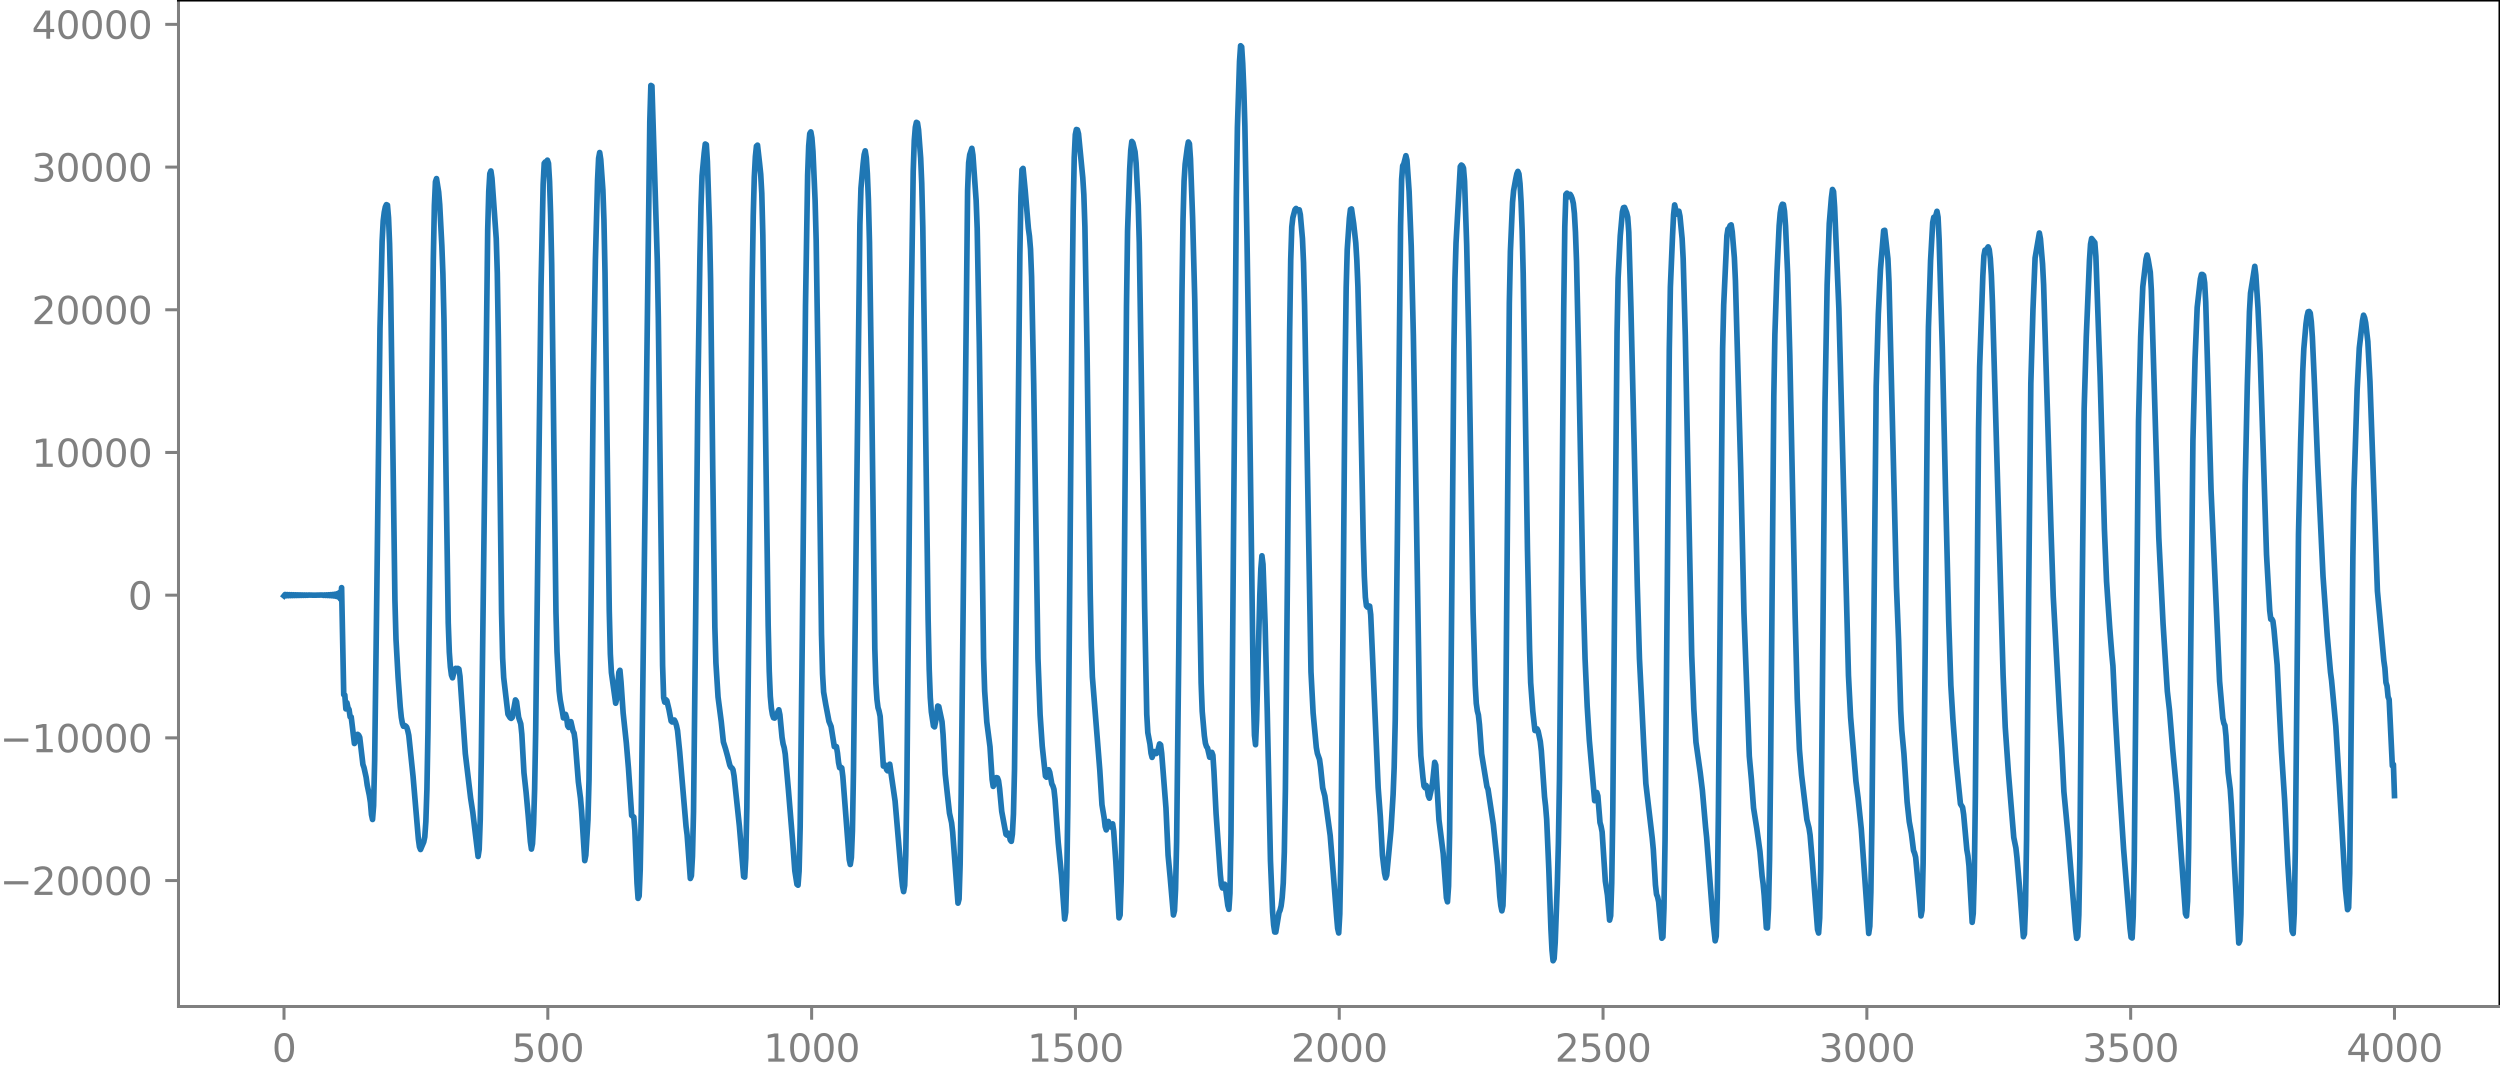 <?xml version="1.0" encoding="utf-8" standalone="no"?>
<!DOCTYPE svg PUBLIC "-//W3C//DTD SVG 1.1//EN"
  "http://www.w3.org/Graphics/SVG/1.1/DTD/svg11.dtd">
<svg xmlns:xlink="http://www.w3.org/1999/xlink" width="660.992pt" height="282.79pt" viewBox="0 0 660.992 282.79" xmlns="http://www.w3.org/2000/svg" version="1.1">
 <defs>
  <style type="text/css">*{stroke-linejoin: round; stroke-linecap: butt}</style>
 </defs>
 <g id="figure_1">
  <g id="patch_1">
   <path d="M -0 282.79 
L 660.992 282.79 
L 660.992 0 
L -0 0 
L -0 282.79 
z
" style="fill: none"/>
  </g>
  <g id="axes_1">
   <g id="patch_2">
    <path d="M 47.192 266.112 
L 660.992 266.112 
L 660.992 0 
L 47.192 0 
L 47.192 266.112 
z
" style="fill: none"/>
   </g>
   <g id="matplotlib.axis_1">
    <g id="xtick_1">
     <g id="line2d_1">
      <defs>
       <path id="m0e200b2b23" d="M 0 0 
L 0 3.5 
" style="stroke: #808080; stroke-width: 0.8"/>
      </defs>
      <g>
       <use xlink:href="#m0e200b2b23" x="75.092" y="266.112" style="fill: #808080; stroke: #808080; stroke-width: 0.8"/>
      </g>
     </g>
     <g id="text_1">
      <!-- 0 -->
      <g style="fill: #808080" transform="translate(71.911 280.71) scale(0.1 -0.1)">
       <defs>
        <path id="DejaVuSans-30" d="M 2034 4250 
Q 1547 4250 1301 3770 
Q 1056 3291 1056 2328 
Q 1056 1369 1301 889 
Q 1547 409 2034 409 
Q 2525 409 2770 889 
Q 3016 1369 3016 2328 
Q 3016 3291 2770 3770 
Q 2525 4250 2034 4250 
z
M 2034 4750 
Q 2819 4750 3233 4129 
Q 3647 3509 3647 2328 
Q 3647 1150 3233 529 
Q 2819 -91 2034 -91 
Q 1250 -91 836 529 
Q 422 1150 422 2328 
Q 422 3509 836 4129 
Q 1250 4750 2034 4750 
z
" transform="scale(0.016)"/>
       </defs>
       <use xlink:href="#DejaVuSans-30"/>
      </g>
     </g>
    </g>
    <g id="xtick_2">
     <g id="line2d_2">
      <g>
       <use xlink:href="#m0e200b2b23" x="144.842" y="266.112" style="fill: #808080; stroke: #808080; stroke-width: 0.8"/>
      </g>
     </g>
     <g id="text_2">
      <!-- 500 -->
      <g style="fill: #808080" transform="translate(135.298 280.71) scale(0.1 -0.1)">
       <defs>
        <path id="DejaVuSans-35" d="M 691 4666 
L 3169 4666 
L 3169 4134 
L 1269 4134 
L 1269 2991 
Q 1406 3038 1543 3061 
Q 1681 3084 1819 3084 
Q 2600 3084 3056 2656 
Q 3513 2228 3513 1497 
Q 3513 744 3044 326 
Q 2575 -91 1722 -91 
Q 1428 -91 1123 -41 
Q 819 9 494 109 
L 494 744 
Q 775 591 1075 516 
Q 1375 441 1709 441 
Q 2250 441 2565 725 
Q 2881 1009 2881 1497 
Q 2881 1984 2565 2268 
Q 2250 2553 1709 2553 
Q 1456 2553 1204 2497 
Q 953 2441 691 2322 
L 691 4666 
z
" transform="scale(0.016)"/>
       </defs>
       <use xlink:href="#DejaVuSans-35"/>
       <use xlink:href="#DejaVuSans-30" x="63.623"/>
       <use xlink:href="#DejaVuSans-30" x="127.246"/>
      </g>
     </g>
    </g>
    <g id="xtick_3">
     <g id="line2d_3">
      <g>
       <use xlink:href="#m0e200b2b23" x="214.592" y="266.112" style="fill: #808080; stroke: #808080; stroke-width: 0.8"/>
      </g>
     </g>
     <g id="text_3">
      <!-- 1000 -->
      <g style="fill: #808080" transform="translate(201.867 280.71) scale(0.1 -0.1)">
       <defs>
        <path id="DejaVuSans-31" d="M 794 531 
L 1825 531 
L 1825 4091 
L 703 3866 
L 703 4441 
L 1819 4666 
L 2450 4666 
L 2450 531 
L 3481 531 
L 3481 0 
L 794 0 
L 794 531 
z
" transform="scale(0.016)"/>
       </defs>
       <use xlink:href="#DejaVuSans-31"/>
       <use xlink:href="#DejaVuSans-30" x="63.623"/>
       <use xlink:href="#DejaVuSans-30" x="127.246"/>
       <use xlink:href="#DejaVuSans-30" x="190.869"/>
      </g>
     </g>
    </g>
    <g id="xtick_4">
     <g id="line2d_4">
      <g>
       <use xlink:href="#m0e200b2b23" x="284.342" y="266.112" style="fill: #808080; stroke: #808080; stroke-width: 0.8"/>
      </g>
     </g>
     <g id="text_4">
      <!-- 1500 -->
      <g style="fill: #808080" transform="translate(271.617 280.71) scale(0.1 -0.1)">
       <use xlink:href="#DejaVuSans-31"/>
       <use xlink:href="#DejaVuSans-35" x="63.623"/>
       <use xlink:href="#DejaVuSans-30" x="127.246"/>
       <use xlink:href="#DejaVuSans-30" x="190.869"/>
      </g>
     </g>
    </g>
    <g id="xtick_5">
     <g id="line2d_5">
      <g>
       <use xlink:href="#m0e200b2b23" x="354.092" y="266.112" style="fill: #808080; stroke: #808080; stroke-width: 0.8"/>
      </g>
     </g>
     <g id="text_5">
      <!-- 2000 -->
      <g style="fill: #808080" transform="translate(341.367 280.71) scale(0.1 -0.1)">
       <defs>
        <path id="DejaVuSans-32" d="M 1228 531 
L 3431 531 
L 3431 0 
L 469 0 
L 469 531 
Q 828 903 1448 1529 
Q 2069 2156 2228 2338 
Q 2531 2678 2651 2914 
Q 2772 3150 2772 3378 
Q 2772 3750 2511 3984 
Q 2250 4219 1831 4219 
Q 1534 4219 1204 4116 
Q 875 4013 500 3803 
L 500 4441 
Q 881 4594 1212 4672 
Q 1544 4750 1819 4750 
Q 2544 4750 2975 4387 
Q 3406 4025 3406 3419 
Q 3406 3131 3298 2873 
Q 3191 2616 2906 2266 
Q 2828 2175 2409 1742 
Q 1991 1309 1228 531 
z
" transform="scale(0.016)"/>
       </defs>
       <use xlink:href="#DejaVuSans-32"/>
       <use xlink:href="#DejaVuSans-30" x="63.623"/>
       <use xlink:href="#DejaVuSans-30" x="127.246"/>
       <use xlink:href="#DejaVuSans-30" x="190.869"/>
      </g>
     </g>
    </g>
    <g id="xtick_6">
     <g id="line2d_6">
      <g>
       <use xlink:href="#m0e200b2b23" x="423.842" y="266.112" style="fill: #808080; stroke: #808080; stroke-width: 0.8"/>
      </g>
     </g>
     <g id="text_6">
      <!-- 2500 -->
      <g style="fill: #808080" transform="translate(411.117 280.71) scale(0.1 -0.1)">
       <use xlink:href="#DejaVuSans-32"/>
       <use xlink:href="#DejaVuSans-35" x="63.623"/>
       <use xlink:href="#DejaVuSans-30" x="127.246"/>
       <use xlink:href="#DejaVuSans-30" x="190.869"/>
      </g>
     </g>
    </g>
    <g id="xtick_7">
     <g id="line2d_7">
      <g>
       <use xlink:href="#m0e200b2b23" x="493.592" y="266.112" style="fill: #808080; stroke: #808080; stroke-width: 0.8"/>
      </g>
     </g>
     <g id="text_7">
      <!-- 3000 -->
      <g style="fill: #808080" transform="translate(480.867 280.71) scale(0.1 -0.1)">
       <defs>
        <path id="DejaVuSans-33" d="M 2597 2516 
Q 3050 2419 3304 2112 
Q 3559 1806 3559 1356 
Q 3559 666 3084 287 
Q 2609 -91 1734 -91 
Q 1441 -91 1130 -33 
Q 819 25 488 141 
L 488 750 
Q 750 597 1062 519 
Q 1375 441 1716 441 
Q 2309 441 2620 675 
Q 2931 909 2931 1356 
Q 2931 1769 2642 2001 
Q 2353 2234 1838 2234 
L 1294 2234 
L 1294 2753 
L 1863 2753 
Q 2328 2753 2575 2939 
Q 2822 3125 2822 3475 
Q 2822 3834 2567 4026 
Q 2313 4219 1838 4219 
Q 1578 4219 1281 4162 
Q 984 4106 628 3988 
L 628 4550 
Q 988 4650 1302 4700 
Q 1616 4750 1894 4750 
Q 2613 4750 3031 4423 
Q 3450 4097 3450 3541 
Q 3450 3153 3228 2886 
Q 3006 2619 2597 2516 
z
" transform="scale(0.016)"/>
       </defs>
       <use xlink:href="#DejaVuSans-33"/>
       <use xlink:href="#DejaVuSans-30" x="63.623"/>
       <use xlink:href="#DejaVuSans-30" x="127.246"/>
       <use xlink:href="#DejaVuSans-30" x="190.869"/>
      </g>
     </g>
    </g>
    <g id="xtick_8">
     <g id="line2d_8">
      <g>
       <use xlink:href="#m0e200b2b23" x="563.342" y="266.112" style="fill: #808080; stroke: #808080; stroke-width: 0.8"/>
      </g>
     </g>
     <g id="text_8">
      <!-- 3500 -->
      <g style="fill: #808080" transform="translate(550.617 280.71) scale(0.1 -0.1)">
       <use xlink:href="#DejaVuSans-33"/>
       <use xlink:href="#DejaVuSans-35" x="63.623"/>
       <use xlink:href="#DejaVuSans-30" x="127.246"/>
       <use xlink:href="#DejaVuSans-30" x="190.869"/>
      </g>
     </g>
    </g>
    <g id="xtick_9">
     <g id="line2d_9">
      <g>
       <use xlink:href="#m0e200b2b23" x="633.092" y="266.112" style="fill: #808080; stroke: #808080; stroke-width: 0.8"/>
      </g>
     </g>
     <g id="text_9">
      <!-- 4000 -->
      <g style="fill: #808080" transform="translate(620.367 280.71) scale(0.1 -0.1)">
       <defs>
        <path id="DejaVuSans-34" d="M 2419 4116 
L 825 1625 
L 2419 1625 
L 2419 4116 
z
M 2253 4666 
L 3047 4666 
L 3047 1625 
L 3713 1625 
L 3713 1100 
L 3047 1100 
L 3047 0 
L 2419 0 
L 2419 1100 
L 313 1100 
L 313 1709 
L 2253 4666 
z
" transform="scale(0.016)"/>
       </defs>
       <use xlink:href="#DejaVuSans-34"/>
       <use xlink:href="#DejaVuSans-30" x="63.623"/>
       <use xlink:href="#DejaVuSans-30" x="127.246"/>
       <use xlink:href="#DejaVuSans-30" x="190.869"/>
      </g>
     </g>
    </g>
   </g>
   <g id="matplotlib.axis_2">
    <g id="ytick_1">
     <g id="line2d_10">
      <defs>
       <path id="mccd9d86abb" d="M 0 0 
L -3.5 0 
" style="stroke: #808080; stroke-width: 0.8"/>
      </defs>
      <g>
       <use xlink:href="#mccd9d86abb" x="47.192" y="232.817" style="fill: #808080; stroke: #808080; stroke-width: 0.8"/>
      </g>
     </g>
     <g id="text_10">
      <!-- −20000 -->
      <g style="fill: #808080" transform="translate(0 236.616) scale(0.1 -0.1)">
       <defs>
        <path id="DejaVuSans-2212" d="M 678 2272 
L 4684 2272 
L 4684 1741 
L 678 1741 
L 678 2272 
z
" transform="scale(0.016)"/>
       </defs>
       <use xlink:href="#DejaVuSans-2212"/>
       <use xlink:href="#DejaVuSans-32" x="83.789"/>
       <use xlink:href="#DejaVuSans-30" x="147.412"/>
       <use xlink:href="#DejaVuSans-30" x="211.035"/>
       <use xlink:href="#DejaVuSans-30" x="274.658"/>
       <use xlink:href="#DejaVuSans-30" x="338.281"/>
      </g>
     </g>
    </g>
    <g id="ytick_2">
     <g id="line2d_11">
      <g>
       <use xlink:href="#mccd9d86abb" x="47.192" y="195.089" style="fill: #808080; stroke: #808080; stroke-width: 0.8"/>
      </g>
     </g>
     <g id="text_11">
      <!-- −10000 -->
      <g style="fill: #808080" transform="translate(0 198.888) scale(0.1 -0.1)">
       <use xlink:href="#DejaVuSans-2212"/>
       <use xlink:href="#DejaVuSans-31" x="83.789"/>
       <use xlink:href="#DejaVuSans-30" x="147.412"/>
       <use xlink:href="#DejaVuSans-30" x="211.035"/>
       <use xlink:href="#DejaVuSans-30" x="274.658"/>
       <use xlink:href="#DejaVuSans-30" x="338.281"/>
      </g>
     </g>
    </g>
    <g id="ytick_3">
     <g id="line2d_12">
      <g>
       <use xlink:href="#mccd9d86abb" x="47.192" y="157.36" style="fill: #808080; stroke: #808080; stroke-width: 0.8"/>
      </g>
     </g>
     <g id="text_12">
      <!-- 0 -->
      <g style="fill: #808080" transform="translate(33.83 161.16) scale(0.1 -0.1)">
       <use xlink:href="#DejaVuSans-30"/>
      </g>
     </g>
    </g>
    <g id="ytick_4">
     <g id="line2d_13">
      <g>
       <use xlink:href="#mccd9d86abb" x="47.192" y="119.632" style="fill: #808080; stroke: #808080; stroke-width: 0.8"/>
      </g>
     </g>
     <g id="text_13">
      <!-- 10000 -->
      <g style="fill: #808080" transform="translate(8.38 123.432) scale(0.1 -0.1)">
       <use xlink:href="#DejaVuSans-31"/>
       <use xlink:href="#DejaVuSans-30" x="63.623"/>
       <use xlink:href="#DejaVuSans-30" x="127.246"/>
       <use xlink:href="#DejaVuSans-30" x="190.869"/>
       <use xlink:href="#DejaVuSans-30" x="254.492"/>
      </g>
     </g>
    </g>
    <g id="ytick_5">
     <g id="line2d_14">
      <g>
       <use xlink:href="#mccd9d86abb" x="47.192" y="81.904" style="fill: #808080; stroke: #808080; stroke-width: 0.8"/>
      </g>
     </g>
     <g id="text_14">
      <!-- 20000 -->
      <g style="fill: #808080" transform="translate(8.38 85.703) scale(0.1 -0.1)">
       <use xlink:href="#DejaVuSans-32"/>
       <use xlink:href="#DejaVuSans-30" x="63.623"/>
       <use xlink:href="#DejaVuSans-30" x="127.246"/>
       <use xlink:href="#DejaVuSans-30" x="190.869"/>
       <use xlink:href="#DejaVuSans-30" x="254.492"/>
      </g>
     </g>
    </g>
    <g id="ytick_6">
     <g id="line2d_15">
      <g>
       <use xlink:href="#mccd9d86abb" x="47.192" y="44.176" style="fill: #808080; stroke: #808080; stroke-width: 0.8"/>
      </g>
     </g>
     <g id="text_15">
      <!-- 30000 -->
      <g style="fill: #808080" transform="translate(8.38 47.975) scale(0.1 -0.1)">
       <use xlink:href="#DejaVuSans-33"/>
       <use xlink:href="#DejaVuSans-30" x="63.623"/>
       <use xlink:href="#DejaVuSans-30" x="127.246"/>
       <use xlink:href="#DejaVuSans-30" x="190.869"/>
       <use xlink:href="#DejaVuSans-30" x="254.492"/>
      </g>
     </g>
    </g>
    <g id="ytick_7">
     <g id="line2d_16">
      <g>
       <use xlink:href="#mccd9d86abb" x="47.192" y="6.448" style="fill: #808080; stroke: #808080; stroke-width: 0.8"/>
      </g>
     </g>
     <g id="text_16">
      <!-- 40000 -->
      <g style="fill: #808080" transform="translate(8.38 10.247) scale(0.1 -0.1)">
       <use xlink:href="#DejaVuSans-34"/>
       <use xlink:href="#DejaVuSans-30" x="63.623"/>
       <use xlink:href="#DejaVuSans-30" x="127.246"/>
       <use xlink:href="#DejaVuSans-30" x="190.869"/>
       <use xlink:href="#DejaVuSans-30" x="254.492"/>
      </g>
     </g>
    </g>
   </g>
   <g id="line2d_17">
    <path d="M 75.092 157.544 
L 75.374 157.188 
L 75.656 157.522 
L 75.938 157.209 
L 76.22 157.503 
L 76.502 157.227 
L 76.784 157.486 
L 77.066 157.242 
L 77.348 157.472 
L 77.63 157.256 
L 77.912 157.459 
L 78.194 157.268 
L 78.476 157.447 
L 78.758 157.28 
L 79.04 157.436 
L 79.322 157.291 
L 79.604 157.425 
L 79.886 157.301 
L 80.167 157.415 
L 80.449 157.31 
L 80.731 157.406 
L 81.013 157.32 
L 81.295 157.396 
L 81.577 157.329 
L 82.141 157.339 
L 82.987 157.367 
L 85.243 157.318 
L 85.525 157.411 
L 85.807 157.301 
L 86.089 157.429 
L 86.371 157.281 
L 86.653 157.452 
L 86.935 157.255 
L 87.216 157.482 
L 87.498 157.221 
L 87.78 157.522 
L 88.062 157.173 
L 88.344 157.58 
L 88.626 157.099 
L 88.908 157.676 
L 89.19 156.969 
L 89.472 157.865 
L 89.754 156.672 
L 90.036 158.403 
L 90.318 155.372 
L 90.882 183.676 
L 91.164 183.766 
L 91.446 187.432 
L 91.728 185.813 
L 92.01 187.116 
L 92.292 187.595 
L 92.574 189.545 
L 92.856 189.562 
L 93.702 196.582 
L 94.266 195.48 
L 94.547 194.159 
L 94.829 194.371 
L 95.111 194.959 
L 95.957 202.148 
L 96.239 202.945 
L 96.803 205.509 
L 97.085 207.554 
L 97.649 210.274 
L 97.931 212.134 
L 98.213 215.382 
L 98.495 216.668 
L 98.777 213.053 
L 99.059 200.981 
L 99.623 157.127 
L 100.469 86.729 
L 101.033 63.763 
L 101.315 58.428 
L 101.596 56.124 
L 101.878 54.736 
L 102.16 54.11 
L 102.442 54.243 
L 102.724 57.581 
L 103.006 64.538 
L 103.288 76.571 
L 103.852 117.105 
L 104.416 158.657 
L 104.698 168.976 
L 105.262 179.206 
L 105.826 186.907 
L 106.108 189.664 
L 106.39 191.24 
L 106.672 192.02 
L 106.954 191.802 
L 107.236 191.948 
L 107.518 192.231 
L 107.8 193.125 
L 108.082 194.425 
L 109.209 205.27 
L 110.619 221.854 
L 110.901 223.893 
L 111.183 224.612 
L 112.029 222.62 
L 112.311 221.275 
L 112.593 217.242 
L 112.875 208.693 
L 113.157 192.981 
L 113.721 142.959 
L 114.567 68.527 
L 114.849 54.295 
L 115.131 48.051 
L 115.413 47.219 
L 115.976 50.748 
L 116.258 54.11 
L 116.822 64.935 
L 117.104 72.465 
L 117.386 84.592 
L 117.95 127.046 
L 118.514 164.661 
L 118.796 172.44 
L 119.078 176.332 
L 119.36 178.494 
L 119.642 179.214 
L 120.206 176.961 
L 120.488 176.708 
L 120.77 177.029 
L 121.052 176.722 
L 121.334 176.907 
L 121.616 178.813 
L 123.025 199.217 
L 124.435 211.042 
L 124.999 214.724 
L 126.409 226.452 
L 126.691 224.586 
L 126.973 216.632 
L 127.255 200.435 
L 128.947 60.781 
L 129.229 50.584 
L 129.511 45.893 
L 129.793 45.207 
L 130.075 47.157 
L 131.202 63.065 
L 131.484 72.203 
L 131.766 89.835 
L 132.612 161.934 
L 132.894 173.953 
L 133.176 179.174 
L 134.304 188.844 
L 134.868 189.76 
L 135.15 189.94 
L 135.432 189.689 
L 136.278 185.059 
L 136.56 185.481 
L 137.124 189.675 
L 137.687 191.385 
L 137.969 194.129 
L 138.533 204.297 
L 139.097 209.504 
L 139.661 215.687 
L 140.225 222.547 
L 140.507 224.495 
L 140.789 223.078 
L 141.071 217.92 
L 141.353 208.632 
L 141.635 193.111 
L 143.045 75.682 
L 143.609 48.719 
L 143.891 43.179 
L 144.173 42.815 
L 144.454 43.188 
L 144.736 42.348 
L 145.018 43.181 
L 145.3 47.977 
L 145.582 56.787 
L 145.864 69.941 
L 146.428 116.641 
L 146.992 161.866 
L 147.274 172.323 
L 147.838 182.682 
L 148.12 185.063 
L 148.684 188.149 
L 148.966 189.815 
L 149.248 189.635 
L 149.53 188.873 
L 149.812 189.804 
L 150.094 191.946 
L 150.376 192.332 
L 150.658 191.1 
L 150.94 190.795 
L 151.504 193.29 
L 151.785 193.819 
L 152.067 195.804 
L 152.913 206.7 
L 153.477 211.03 
L 153.759 214.263 
L 154.605 227.544 
L 154.887 226.128 
L 155.451 216.799 
L 155.733 206.164 
L 156.297 157.041 
L 156.861 102.49 
L 157.425 68.562 
L 157.989 47.679 
L 158.271 41.848 
L 158.553 40.328 
L 158.834 42.167 
L 159.398 50.199 
L 159.68 58.214 
L 159.962 72.1 
L 160.526 117.748 
L 161.09 161.58 
L 161.372 172.891 
L 161.654 177.826 
L 162.782 185.928 
L 163.064 184.798 
L 163.628 177.746 
L 163.91 177.226 
L 164.192 180.284 
L 164.756 188.494 
L 165.602 196.469 
L 166.165 203.141 
L 167.011 215.601 
L 167.575 216.025 
L 167.857 219.592 
L 168.421 233.509 
L 168.703 237.532 
L 168.985 236.916 
L 169.267 229.978 
L 169.549 214.638 
L 171.805 32.163 
L 172.087 22.594 
L 172.369 22.757 
L 173.778 68.631 
L 174.06 84.081 
L 175.188 175.958 
L 175.47 184.484 
L 175.752 185.649 
L 176.034 184.975 
L 176.316 185.267 
L 176.88 187.637 
L 177.444 190.644 
L 177.726 190.897 
L 178.008 190.401 
L 178.29 190.369 
L 178.572 190.927 
L 178.854 191.826 
L 179.136 193.149 
L 179.7 198.699 
L 181.391 218.531 
L 181.673 220.752 
L 182.519 232.264 
L 182.801 231.561 
L 183.083 226.425 
L 183.365 214.66 
L 183.929 163.243 
L 184.493 105.509 
L 185.057 67.803 
L 185.339 54.478 
L 185.621 46.502 
L 186.185 40.425 
L 186.467 38.079 
L 186.749 38.249 
L 187.031 42.729 
L 187.594 60.013 
L 187.876 74.147 
L 188.44 123.317 
L 189.004 165.806 
L 189.286 175.287 
L 189.85 184.297 
L 190.696 190.799 
L 191.26 196.175 
L 191.824 197.958 
L 192.388 200.013 
L 192.952 202.301 
L 193.234 202.877 
L 193.516 203.034 
L 193.798 203.512 
L 194.08 205.125 
L 195.489 218.411 
L 196.617 231.763 
L 196.899 231.916 
L 197.181 226.84 
L 197.463 213.473 
L 198.027 161.778 
L 198.873 74.715 
L 199.155 57.02 
L 199.437 46.788 
L 199.719 41.424 
L 200.001 38.644 
L 200.283 38.38 
L 200.847 43.352 
L 201.129 46.072 
L 201.411 51.124 
L 201.692 62.211 
L 202.256 102.692 
L 203.102 165.254 
L 203.384 177.428 
L 203.666 184.086 
L 203.948 187.222 
L 204.23 188.933 
L 204.512 189.773 
L 204.794 189.86 
L 205.076 189.447 
L 205.922 187.668 
L 206.204 189.007 
L 206.768 194.951 
L 207.05 196.682 
L 207.332 197.666 
L 207.614 199.364 
L 208.46 208.969 
L 209.587 222.631 
L 210.151 230.258 
L 210.715 233.814 
L 210.997 234.044 
L 211.279 230.309 
L 211.561 218.68 
L 212.125 168.684 
L 212.971 80.846 
L 213.535 46.341 
L 213.817 38.573 
L 214.099 35.305 
L 214.381 34.876 
L 214.663 36.461 
L 214.945 40.062 
L 215.509 53.002 
L 215.791 63.542 
L 216.354 100.847 
L 217.2 167.677 
L 217.482 178.155 
L 217.764 182.992 
L 218.328 186.272 
L 219.174 190.718 
L 219.738 192.086 
L 220.584 197.402 
L 220.866 197.286 
L 221.148 197.41 
L 221.43 199.109 
L 221.712 201.632 
L 221.994 202.975 
L 222.276 202.835 
L 222.558 203.036 
L 222.84 205.294 
L 224.531 227.272 
L 224.813 228.565 
L 225.095 226.761 
L 225.377 219.658 
L 225.659 203.803 
L 227.351 59.284 
L 227.633 49.766 
L 228.197 43.398 
L 228.479 40.898 
L 228.761 39.884 
L 229.043 41.677 
L 229.325 45.945 
L 229.607 52.978 
L 229.889 64.122 
L 230.452 102.888 
L 231.298 171.481 
L 231.58 180.642 
L 231.862 184.91 
L 232.144 187.119 
L 232.426 188.012 
L 232.708 189.386 
L 233.554 202.55 
L 234.118 202.306 
L 234.4 203.486 
L 234.682 203.8 
L 234.964 202.487 
L 235.246 202.057 
L 236.656 211.792 
L 238.347 231.621 
L 238.629 234.293 
L 238.911 235.737 
L 239.193 234.094 
L 239.475 226.244 
L 239.757 209.301 
L 240.321 149.677 
L 240.885 84.519 
L 241.449 45.34 
L 241.731 37.138 
L 242.013 33.64 
L 242.295 32.348 
L 242.577 32.506 
L 242.859 34.33 
L 243.423 41.83 
L 243.705 48.526 
L 243.987 60.19 
L 244.55 99.466 
L 245.396 163.764 
L 245.678 176.926 
L 245.96 184.409 
L 246.242 188.218 
L 246.806 191.932 
L 247.088 192.186 
L 247.37 190.814 
L 247.934 186.672 
L 248.216 186.816 
L 249.062 190.8 
L 249.344 194.193 
L 249.908 204.653 
L 250.472 209.878 
L 251.036 214.991 
L 251.6 217.565 
L 251.881 220.032 
L 253.291 238.787 
L 253.573 237.704 
L 253.855 228.589 
L 254.137 209.677 
L 255.829 50.428 
L 256.111 43.024 
L 256.393 40.894 
L 256.957 39.221 
L 257.239 41.017 
L 258.085 52.964 
L 258.367 60.4 
L 258.93 91.137 
L 260.058 173.964 
L 260.34 182.703 
L 260.904 190.877 
L 261.75 197.437 
L 262.314 206.071 
L 262.596 207.918 
L 262.878 207.326 
L 263.16 206.129 
L 263.442 205.598 
L 263.724 205.68 
L 264.006 206.42 
L 264.288 208.469 
L 264.852 214.532 
L 265.98 220.599 
L 266.261 220.817 
L 266.543 220.287 
L 266.825 220.788 
L 267.107 222.112 
L 267.389 222.445 
L 267.671 220.539 
L 267.953 215.223 
L 268.235 203.415 
L 268.799 152.285 
L 269.645 67.254 
L 269.927 51.862 
L 270.209 44.858 
L 270.491 44.53 
L 271.055 50.35 
L 271.901 60.376 
L 272.183 62.458 
L 272.465 65.889 
L 272.747 73.201 
L 273.31 101.664 
L 274.438 174.082 
L 275.002 188.972 
L 275.566 197.275 
L 276.412 205.2 
L 276.694 205.487 
L 277.258 203.518 
L 277.54 204.172 
L 278.104 207.285 
L 278.386 207.811 
L 278.668 208.72 
L 278.95 211.325 
L 279.796 222.815 
L 280.641 231.307 
L 281.487 242.999 
L 281.769 241.197 
L 282.051 231.891 
L 282.333 212.772 
L 282.897 147.763 
L 283.461 79.486 
L 283.743 55.846 
L 284.025 41.617 
L 284.307 35.596 
L 284.589 34.239 
L 284.871 34.329 
L 285.153 35.374 
L 286.281 46.974 
L 286.563 51.461 
L 286.845 59.983 
L 287.409 92.517 
L 288.254 157.039 
L 288.536 170.815 
L 288.818 178.947 
L 290.51 200.203 
L 290.792 203.763 
L 291.356 212.777 
L 291.92 216.153 
L 292.202 218.526 
L 292.484 219.42 
L 293.048 217.195 
L 293.612 218.643 
L 293.894 218.096 
L 294.176 217.827 
L 294.458 219.758 
L 295.021 227.862 
L 295.867 242.679 
L 296.149 241.919 
L 296.431 232.956 
L 296.713 214.611 
L 297.277 150.98 
L 297.841 80.942 
L 298.123 61.111 
L 298.687 44.71 
L 298.969 39.725 
L 299.251 37.397 
L 299.533 37.759 
L 300.097 40.124 
L 300.379 43.075 
L 300.943 54.203 
L 301.225 64.203 
L 301.788 101.454 
L 302.634 160.285 
L 303.198 188.883 
L 303.48 193.703 
L 304.044 196.724 
L 304.326 199.151 
L 304.608 200.252 
L 305.172 198.703 
L 305.454 198.816 
L 305.736 199.23 
L 306.018 198.872 
L 306.582 196.694 
L 306.864 196.946 
L 307.146 199.164 
L 308.274 213.612 
L 308.838 226.113 
L 309.401 232.113 
L 310.247 241.918 
L 310.529 240.787 
L 310.811 235.101 
L 311.093 222.671 
L 311.657 173.051 
L 312.503 77.869 
L 312.785 58.228 
L 313.067 47.86 
L 313.349 43.391 
L 313.913 39.101 
L 314.195 37.547 
L 314.477 37.98 
L 314.759 41.999 
L 315.323 57.654 
L 315.887 79.089 
L 316.732 131.541 
L 317.578 180.576 
L 317.86 188.08 
L 318.424 194.484 
L 318.706 196.505 
L 318.988 197.389 
L 319.27 197.775 
L 319.834 200.216 
L 320.116 200.075 
L 320.398 198.922 
L 320.68 199.684 
L 320.962 203.929 
L 321.526 215.095 
L 322.654 231.286 
L 322.936 234.006 
L 323.218 234.785 
L 323.499 234.063 
L 323.781 233.781 
L 324.063 235.131 
L 324.627 239.407 
L 324.909 240.426 
L 325.191 236.194 
L 325.473 220.401 
L 326.037 153.932 
L 326.883 52.274 
L 327.165 33.71 
L 327.729 16.171 
L 328.011 12.096 
L 328.293 12.398 
L 328.575 16.857 
L 328.857 23.652 
L 329.139 33.27 
L 329.703 63.528 
L 330.267 99.194 
L 331.394 184.162 
L 331.676 194.441 
L 331.958 196.896 
L 332.24 190.423 
L 333.086 157.425 
L 333.368 150.321 
L 333.65 146.952 
L 333.932 149.189 
L 334.496 165.17 
L 335.06 188.272 
L 335.906 227.556 
L 336.47 241.139 
L 336.752 244.603 
L 337.034 246.424 
L 337.316 246.43 
L 338.161 241.298 
L 338.443 240.675 
L 338.725 239.534 
L 339.007 237.323 
L 339.289 233.475 
L 339.571 225.242 
L 339.853 208.771 
L 340.417 149.977 
L 340.981 87.58 
L 341.263 68.642 
L 341.545 59.976 
L 341.827 57.538 
L 342.391 55.416 
L 342.673 55.113 
L 342.955 55.518 
L 343.519 55.472 
L 343.801 56.734 
L 344.365 63.101 
L 344.647 69.388 
L 344.928 80.736 
L 346.62 177.644 
L 347.184 188.494 
L 348.03 197.63 
L 348.312 199.199 
L 348.876 200.79 
L 349.158 202.834 
L 349.722 208.325 
L 350.286 210.464 
L 351.696 220.905 
L 352.541 231.255 
L 353.387 242.227 
L 353.669 245.449 
L 353.951 246.674 
L 354.233 241.643 
L 354.515 226.742 
L 355.079 166.116 
L 355.643 96.732 
L 355.925 76.081 
L 356.207 65.945 
L 356.771 57.713 
L 357.053 55.38 
L 357.335 55.234 
L 357.899 59.079 
L 358.463 64.251 
L 358.745 68.897 
L 359.026 75.799 
L 359.59 98.587 
L 360.436 142.502 
L 360.718 152.253 
L 361 157.915 
L 361.282 160.196 
L 361.564 160.529 
L 361.846 160.192 
L 362.128 160.262 
L 362.41 162.511 
L 362.974 175.464 
L 364.384 208.298 
L 364.948 215.827 
L 365.512 226.14 
L 366.076 230.87 
L 366.357 232.111 
L 366.639 231.399 
L 367.767 219.467 
L 368.331 210.114 
L 368.613 202.956 
L 368.895 190.45 
L 369.459 142.513 
L 370.305 59.797 
L 370.587 47.419 
L 370.869 43.807 
L 371.151 43.347 
L 371.715 41.171 
L 371.997 42.364 
L 372.561 50.6 
L 373.125 65.125 
L 373.688 88.683 
L 374.534 138.96 
L 375.38 192.004 
L 375.662 199.783 
L 376.226 205.622 
L 376.508 207.865 
L 376.79 208.275 
L 377.072 207.672 
L 377.354 208.406 
L 377.636 210.357 
L 377.918 211.039 
L 378.482 208.468 
L 378.764 206.957 
L 379.328 201.554 
L 379.61 202.283 
L 380.456 216.763 
L 381.583 225.733 
L 382.429 237.386 
L 382.711 238.437 
L 382.993 234.314 
L 383.275 220.226 
L 383.839 158.173 
L 384.403 92.491 
L 384.685 73.724 
L 384.967 64.271 
L 386.095 44.047 
L 386.377 43.637 
L 386.659 43.844 
L 386.941 44.458 
L 387.223 47.901 
L 387.786 64.735 
L 388.35 90.65 
L 389.478 161.816 
L 390.042 181.074 
L 390.324 185.972 
L 390.606 187.967 
L 390.888 189.044 
L 391.17 191.626 
L 391.734 199.339 
L 393.144 208.005 
L 393.426 208.666 
L 394.835 218.048 
L 395.963 228.864 
L 396.527 236.976 
L 396.809 239.475 
L 397.091 240.824 
L 397.373 239.451 
L 397.655 230.867 
L 397.937 210.386 
L 399.065 80.118 
L 399.347 66.421 
L 399.911 53.494 
L 400.193 50.402 
L 400.757 47.299 
L 401.039 45.976 
L 401.321 45.317 
L 401.603 45.987 
L 401.885 48.56 
L 402.166 53.349 
L 402.448 60.934 
L 402.73 72.381 
L 403.294 108.449 
L 403.858 145.367 
L 404.422 171.977 
L 404.704 180.478 
L 405.268 188.067 
L 405.832 193.143 
L 406.114 193.18 
L 406.396 192.713 
L 406.678 193.335 
L 407.242 195.993 
L 407.524 198.517 
L 408.37 210.676 
L 408.652 213.16 
L 408.934 216.658 
L 409.497 229.722 
L 410.061 245.674 
L 410.343 251.22 
L 410.625 254.016 
L 410.907 253.49 
L 411.189 249.195 
L 411.753 233.76 
L 412.035 222.934 
L 412.317 206.222 
L 412.881 148.985 
L 413.445 81.456 
L 413.727 59.987 
L 414.009 51.399 
L 414.291 51.069 
L 414.573 52.085 
L 415.137 51.378 
L 415.419 51.829 
L 415.701 52.588 
L 415.983 53.789 
L 416.264 56.435 
L 416.546 61.409 
L 416.828 69.118 
L 417.392 94.784 
L 418.52 154.533 
L 419.084 174.167 
L 419.648 186.757 
L 420.212 195.737 
L 421.34 208.48 
L 421.622 211.704 
L 421.904 211.3 
L 422.186 209.535 
L 422.468 210.446 
L 423.032 217.465 
L 423.314 218.478 
L 423.595 219.952 
L 424.441 232.948 
L 425.005 236.689 
L 425.569 243.279 
L 425.851 242.125 
L 426.133 233.457 
L 426.415 214.863 
L 426.979 149.616 
L 427.543 87.897 
L 427.825 73.529 
L 428.389 62.351 
L 428.953 56.055 
L 429.235 54.926 
L 429.517 54.837 
L 430.081 56.251 
L 430.363 57.456 
L 430.644 61.398 
L 431.208 81.304 
L 432.054 117.077 
L 432.9 154.976 
L 433.464 174.099 
L 434.028 185.324 
L 434.592 196.853 
L 435.156 207.159 
L 436.848 221.648 
L 437.13 224.611 
L 437.694 233.974 
L 437.975 236.443 
L 438.257 237.161 
L 438.539 238.44 
L 439.103 244.952 
L 439.385 248.066 
L 439.667 247.746 
L 439.949 240.006 
L 440.231 222.235 
L 440.795 158.445 
L 441.359 92.376 
L 441.641 75.938 
L 442.205 62.538 
L 442.487 56.793 
L 442.769 54.181 
L 443.333 56.626 
L 443.897 55.844 
L 444.179 57.192 
L 444.743 63.051 
L 445.024 68.42 
L 445.588 88.779 
L 446.434 131.226 
L 447.28 173.141 
L 447.844 187.505 
L 448.408 196.235 
L 449.536 204.272 
L 450.1 208.944 
L 450.946 218.677 
L 451.228 221.432 
L 452.919 243.593 
L 453.483 248.748 
L 453.765 247.523 
L 454.047 237.424 
L 454.329 215.362 
L 455.457 92.162 
L 455.739 80.639 
L 456.585 62.361 
L 456.867 60.55 
L 457.149 60.37 
L 457.431 59.644 
L 457.713 59.451 
L 457.995 61.283 
L 458.559 68.117 
L 458.841 74.242 
L 460.25 124.503 
L 461.096 161.99 
L 462.506 199.925 
L 463.07 206.111 
L 463.634 213.619 
L 464.48 218.992 
L 465.326 225.155 
L 465.89 231.618 
L 466.172 233.713 
L 466.453 236.765 
L 467.017 245.295 
L 467.299 245.349 
L 467.581 240.201 
L 467.863 227.337 
L 468.145 202.916 
L 468.991 104.677 
L 469.273 88.432 
L 469.837 71.758 
L 470.401 59.676 
L 470.683 56.345 
L 470.965 54.681 
L 471.247 54.001 
L 471.529 54.078 
L 471.811 55.847 
L 472.093 59.775 
L 472.657 72.606 
L 473.221 93.928 
L 474.63 162.772 
L 475.194 184.717 
L 475.758 198.106 
L 476.322 204.869 
L 477.732 216.684 
L 478.296 218.923 
L 478.578 220.774 
L 479.142 227.407 
L 480.552 245.753 
L 480.833 246.686 
L 481.115 242.734 
L 481.397 229.764 
L 481.961 168.803 
L 482.525 106.486 
L 483.089 75.306 
L 483.653 59.106 
L 484.217 52.278 
L 484.499 50.095 
L 484.781 50.636 
L 485.063 54.76 
L 486.191 81.559 
L 488.728 178.583 
L 489.292 189.597 
L 490.702 206.559 
L 491.266 210.949 
L 492.112 219.127 
L 494.086 246.8 
L 494.368 244.877 
L 494.65 235.877 
L 494.932 217.323 
L 496.059 102.098 
L 496.623 83.058 
L 497.187 71.255 
L 498.033 60.988 
L 498.315 60.888 
L 499.161 68.444 
L 499.443 74.583 
L 501.417 155.137 
L 501.981 169.247 
L 502.544 187.924 
L 502.826 193.12 
L 503.39 199.231 
L 504.236 212.014 
L 504.8 217.243 
L 505.364 220.317 
L 505.928 224.885 
L 506.21 225.586 
L 506.492 226.669 
L 507.62 238.712 
L 507.902 242.163 
L 508.184 240.665 
L 508.466 228.348 
L 509.03 170.216 
L 509.593 105.997 
L 509.875 86.533 
L 510.439 68.886 
L 511.003 58.835 
L 511.285 57.448 
L 511.567 57.477 
L 511.849 56.879 
L 512.131 55.869 
L 512.413 57.434 
L 512.695 63.281 
L 513.541 92.042 
L 514.387 129.424 
L 515.233 164.219 
L 515.797 181.171 
L 516.361 190.475 
L 517.206 201.448 
L 518.334 212.557 
L 518.898 213.456 
L 519.18 215.348 
L 520.026 224.679 
L 520.308 226.263 
L 520.59 228.963 
L 521.436 243.857 
L 521.718 241.518 
L 522 231.512 
L 522.282 210.537 
L 523.128 113.322 
L 523.41 96.979 
L 524.255 72.995 
L 524.537 67.645 
L 524.819 66.132 
L 525.101 66.124 
L 525.665 65.273 
L 525.947 66.009 
L 526.229 68.341 
L 526.511 72.761 
L 526.793 79.896 
L 529.613 178.5 
L 530.177 192.226 
L 531.022 204.37 
L 532.432 221.43 
L 532.996 224.196 
L 533.278 226.769 
L 534.124 236.573 
L 534.97 247.669 
L 535.252 246.962 
L 535.534 239.424 
L 535.816 222.008 
L 536.38 156.697 
L 536.944 101.379 
L 537.508 81.85 
L 538.071 68.208 
L 539.199 61.608 
L 539.481 63.116 
L 540.045 69.811 
L 540.327 75.303 
L 542.301 140.849 
L 542.865 157.56 
L 543.993 178.367 
L 544.557 188.701 
L 545.12 197.898 
L 545.684 209.316 
L 546.248 215.24 
L 546.812 221.301 
L 548.786 245.75 
L 549.068 248.089 
L 549.35 247.589 
L 549.632 241.922 
L 549.914 226.299 
L 550.478 161.486 
L 551.042 108.148 
L 551.606 89.04 
L 552.451 68.787 
L 552.733 64.55 
L 553.015 63.063 
L 553.861 64.145 
L 554.143 67.769 
L 555.271 99.621 
L 556.399 139.966 
L 556.963 153.699 
L 557.809 166.077 
L 558.373 173.147 
L 558.655 176.078 
L 559.219 188.045 
L 559.782 197.866 
L 560.346 207.156 
L 561.474 224.511 
L 563.166 245.458 
L 563.448 247.814 
L 563.73 248.002 
L 564.012 242.301 
L 564.294 227.32 
L 564.858 168.231 
L 565.422 111.365 
L 565.986 89.018 
L 566.549 75.834 
L 567.113 71.015 
L 567.395 68.557 
L 567.677 67.43 
L 567.959 68.609 
L 568.523 71.963 
L 568.805 76.687 
L 570.779 142.157 
L 571.907 164.913 
L 573.035 182.77 
L 573.599 187.738 
L 574.444 198.003 
L 575.572 210.027 
L 577.828 241.564 
L 578.11 242.189 
L 578.392 238.248 
L 578.674 224.252 
L 579.802 116.514 
L 580.366 94.844 
L 580.929 81.274 
L 581.775 73.755 
L 582.057 72.562 
L 582.339 72.574 
L 582.621 72.834 
L 582.903 74.773 
L 583.185 79.854 
L 583.749 99.315 
L 584.595 129.608 
L 586.851 180.107 
L 587.697 189.88 
L 587.978 191.209 
L 588.26 191.806 
L 588.542 194.582 
L 589.106 204.208 
L 589.67 208.684 
L 589.952 212.77 
L 590.798 229.143 
L 591.926 249.338 
L 592.208 248.741 
L 592.49 241.683 
L 592.772 222.021 
L 593.618 128.157 
L 594.182 101.817 
L 594.746 82.446 
L 595.028 77.522 
L 596.155 70.42 
L 596.437 72.743 
L 597.001 81.365 
L 597.565 93.549 
L 599.257 146.59 
L 600.103 161.416 
L 600.385 163.721 
L 600.667 163.672 
L 600.949 164.21 
L 601.231 166.432 
L 602.077 175.828 
L 602.64 187.525 
L 603.204 198.547 
L 604.05 211.542 
L 604.896 228.471 
L 606.024 246.151 
L 606.306 246.804 
L 606.588 241.542 
L 606.87 225.054 
L 607.716 141.177 
L 608.28 116.885 
L 608.844 98.092 
L 609.126 92.19 
L 609.689 85.692 
L 609.971 83.627 
L 610.253 82.443 
L 610.535 82.351 
L 610.817 82.753 
L 611.099 85.097 
L 611.381 89.142 
L 611.945 101.72 
L 612.791 122.653 
L 614.201 152.376 
L 615.329 168.214 
L 616.175 177.727 
L 616.457 179.891 
L 617.584 192.015 
L 618.712 210.796 
L 620.122 235.043 
L 620.686 240.506 
L 620.968 240.007 
L 621.25 230.931 
L 621.814 175.912 
L 622.096 146.999 
L 622.378 129.534 
L 623.224 102.913 
L 623.787 92.019 
L 624.633 84.772 
L 624.915 83.338 
L 625.197 84.014 
L 625.479 85.365 
L 626.043 90.265 
L 626.607 100.865 
L 628.581 156.278 
L 630.273 174.643 
L 630.555 176.63 
L 630.837 180.449 
L 631.118 181.38 
L 631.4 184.243 
L 631.682 184.945 
L 632.528 202.476 
L 632.81 202.12 
L 633.092 210.353 
L 633.092 210.353 
" clip-path="url(#p5abe198847)" style="fill: none; stroke: #1f77b4; stroke-width: 1.5; stroke-linecap: square"/>
   </g>
   <g id="patch_3">
    <path d="M 47.192 266.112 
L 47.192 0 
" style="fill: none; stroke: #808080; stroke-width: 0.8; stroke-linejoin: miter; stroke-linecap: square"/>
   </g>
   <g id="patch_4">
    <path d="M 660.992 266.112 
L 660.992 0 
" style="fill: none; stroke: #000000; stroke-width: 0.8; stroke-linejoin: miter; stroke-linecap: square"/>
   </g>
   <g id="patch_5">
    <path d="M 47.192 266.112 
L 660.992 266.112 
" style="fill: none; stroke: #808080; stroke-width: 0.8; stroke-linejoin: miter; stroke-linecap: square"/>
   </g>
   <g id="patch_6">
    <path d="M 47.192 0 
L 660.992 0 
" style="fill: none; stroke: #000000; stroke-width: 0.8; stroke-linejoin: miter; stroke-linecap: square"/>
   </g>
  </g>
 </g>
 <defs>
  <clipPath id="p5abe198847">
   <rect x="47.192" y="0" width="613.8" height="266.112"/>
  </clipPath>
 </defs>
</svg>

